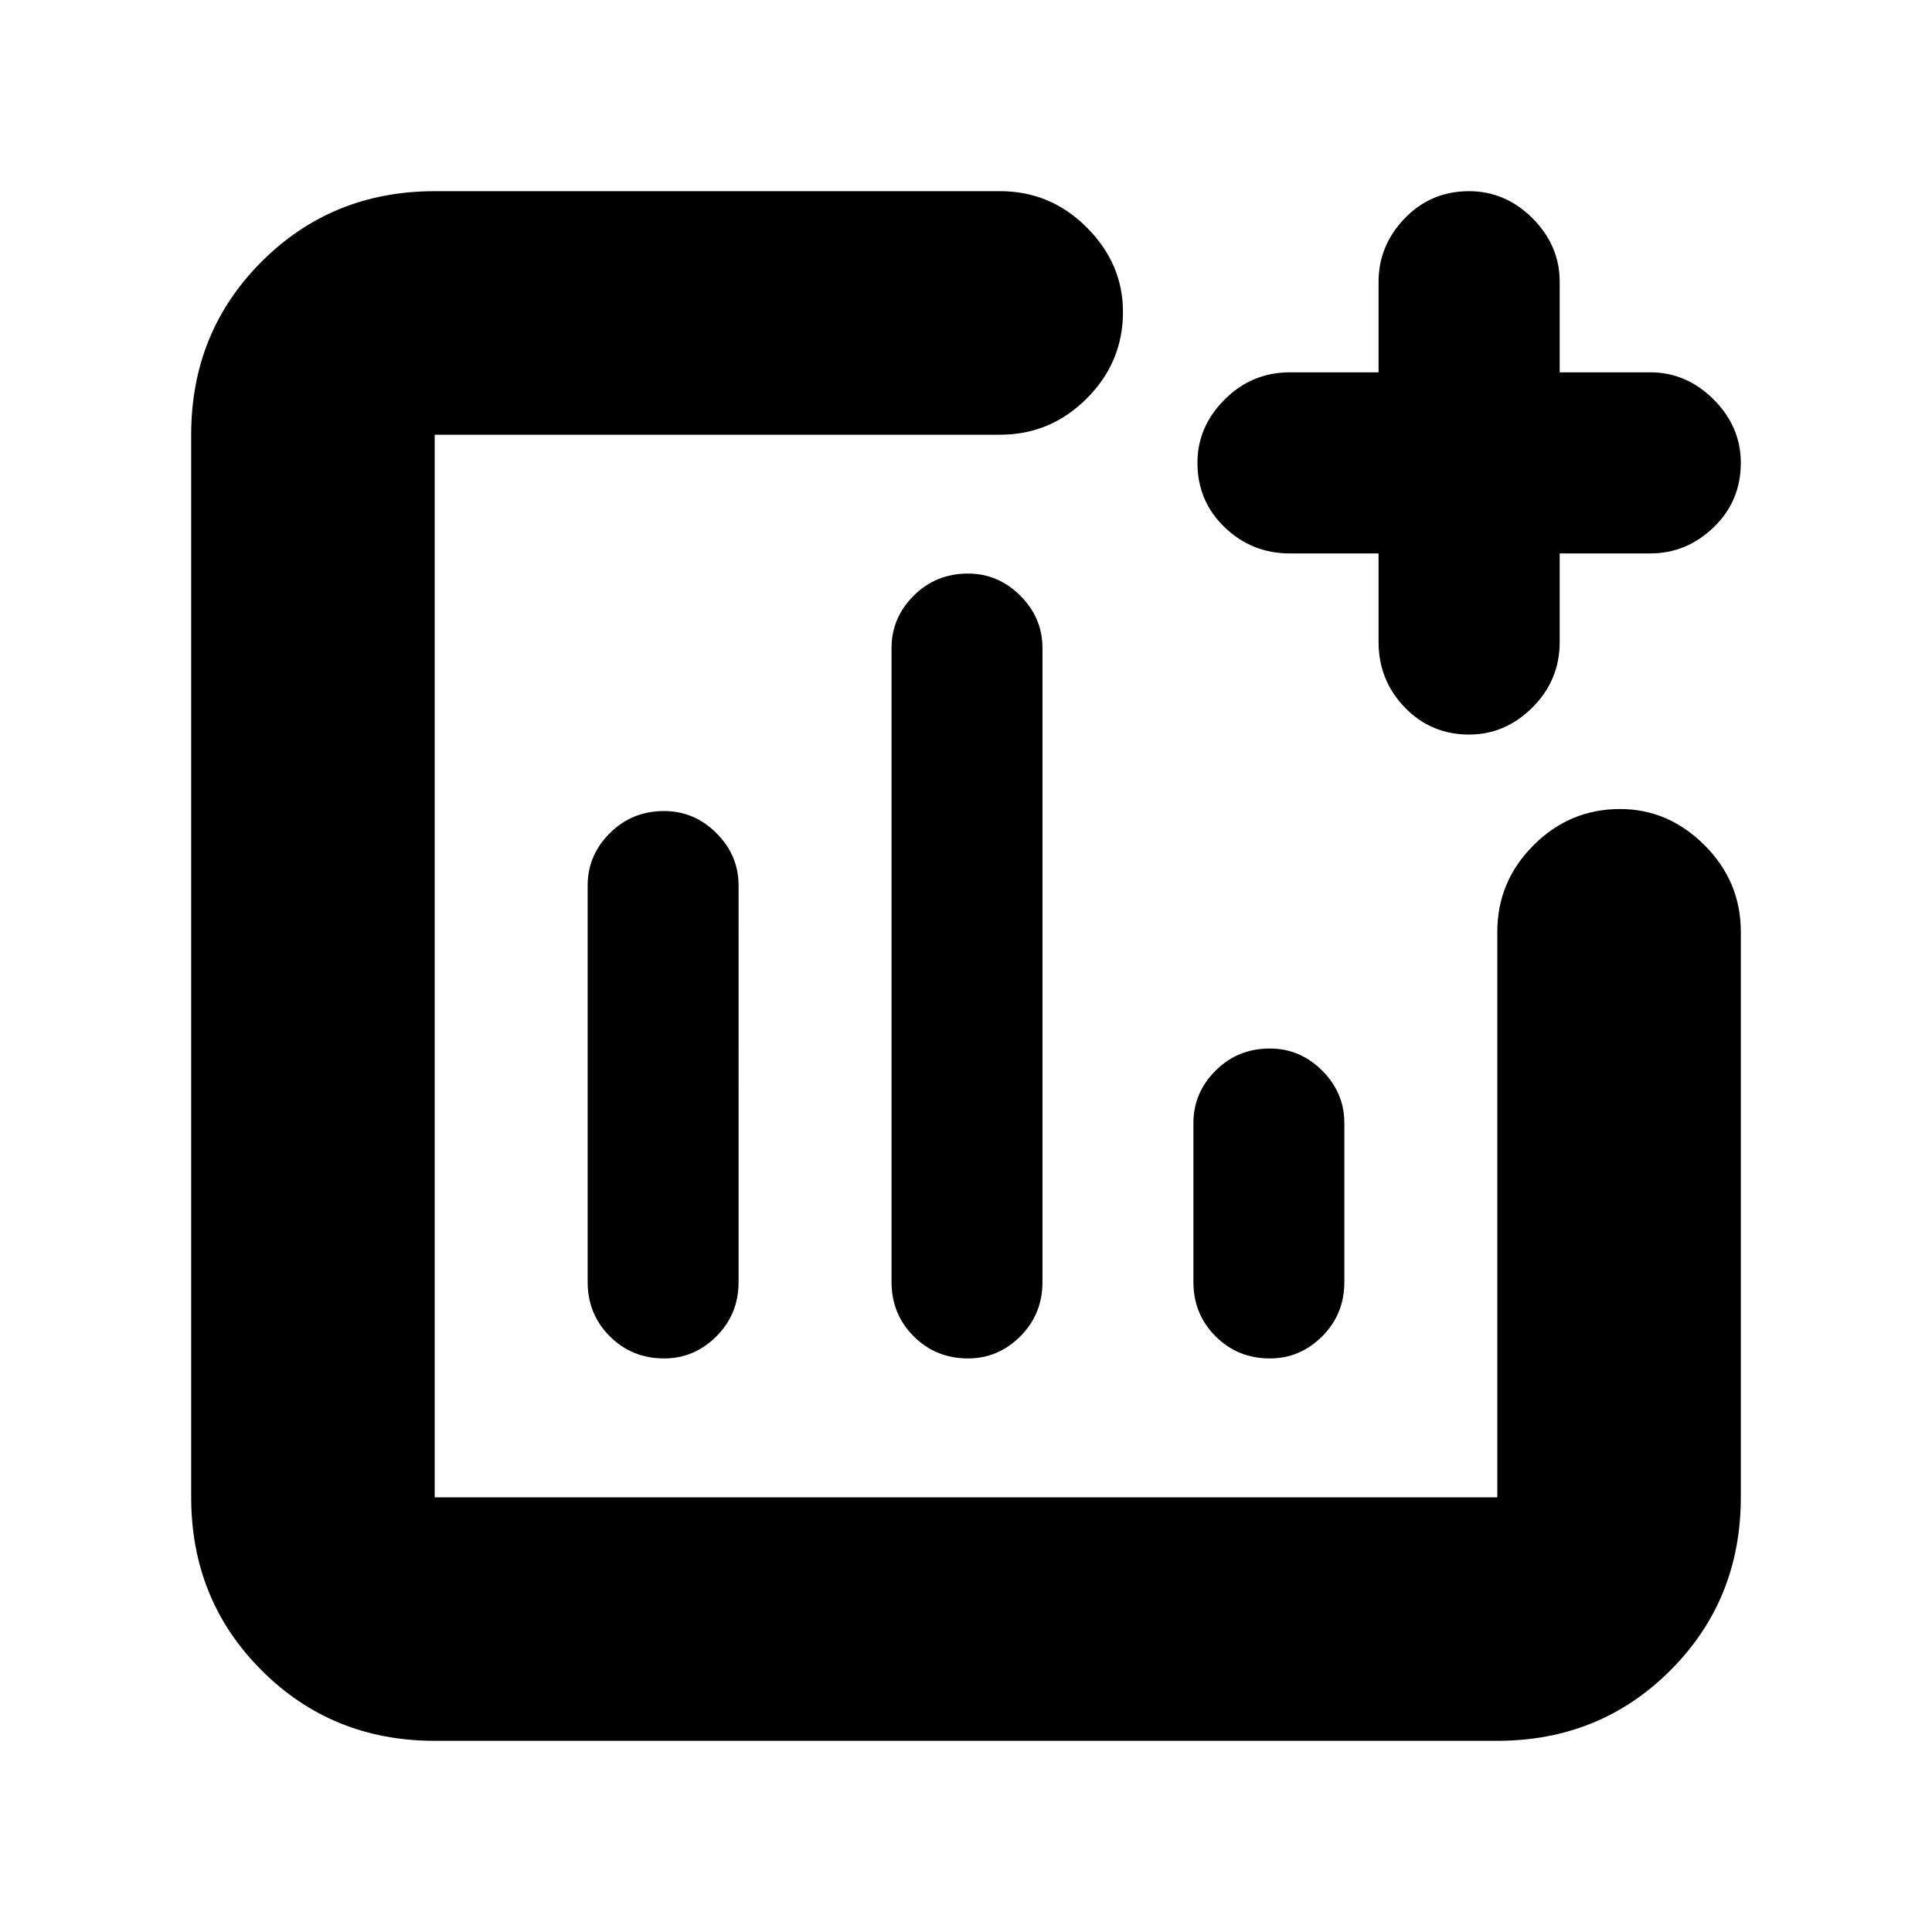 <svg xmlns="http://www.w3.org/2000/svg" height="24" width="24"><path d="M8.25 16.875q.375 0 .65-.275t.275-.675V11q0-.375-.275-.65t-.65-.275q-.4 0-.675.275T7.3 11v4.925q0 .4.275.675t.675.275Zm3.775 0q.375 0 .65-.275t.275-.675V8.05q0-.375-.275-.65t-.65-.275q-.4 0-.675.275t-.275.65v7.875q0 .4.275.675t.675.275Zm3.75 0q.375 0 .65-.275t.275-.675V13.95q0-.375-.275-.65t-.65-.275q-.4 0-.675.275t-.275.65v1.975q0 .4.275.675t.675.275ZM5.4 21.625q-1.275 0-2.15-.875t-.875-2.15V5.4q0-1.275.875-2.15t2.15-.875h7.025q.625 0 1.075.45.45.45.45 1.05 0 .625-.45 1.075-.45.45-1.075.45H5.4v13.2h13.2v-7.025q0-.625.45-1.075.45-.45 1.075-.45.6 0 1.05.45.45.45.45 1.075V18.6q0 1.275-.875 2.15t-2.15.875Zm12.85-12.5q-.475 0-.8-.338-.325-.337-.325-.812v-1.1h-1.1q-.475 0-.812-.325-.338-.325-.338-.8 0-.45.338-.787.337-.338.812-.338h1.1V3.5q0-.45.325-.788.325-.337.8-.337.45 0 .788.337.337.338.337.788v1.125H20.5q.45 0 .788.338.337.337.337.787 0 .475-.337.8-.338.325-.788.325h-1.125v1.1q0 .475-.337.812-.338.338-.788.338Z"/></svg>